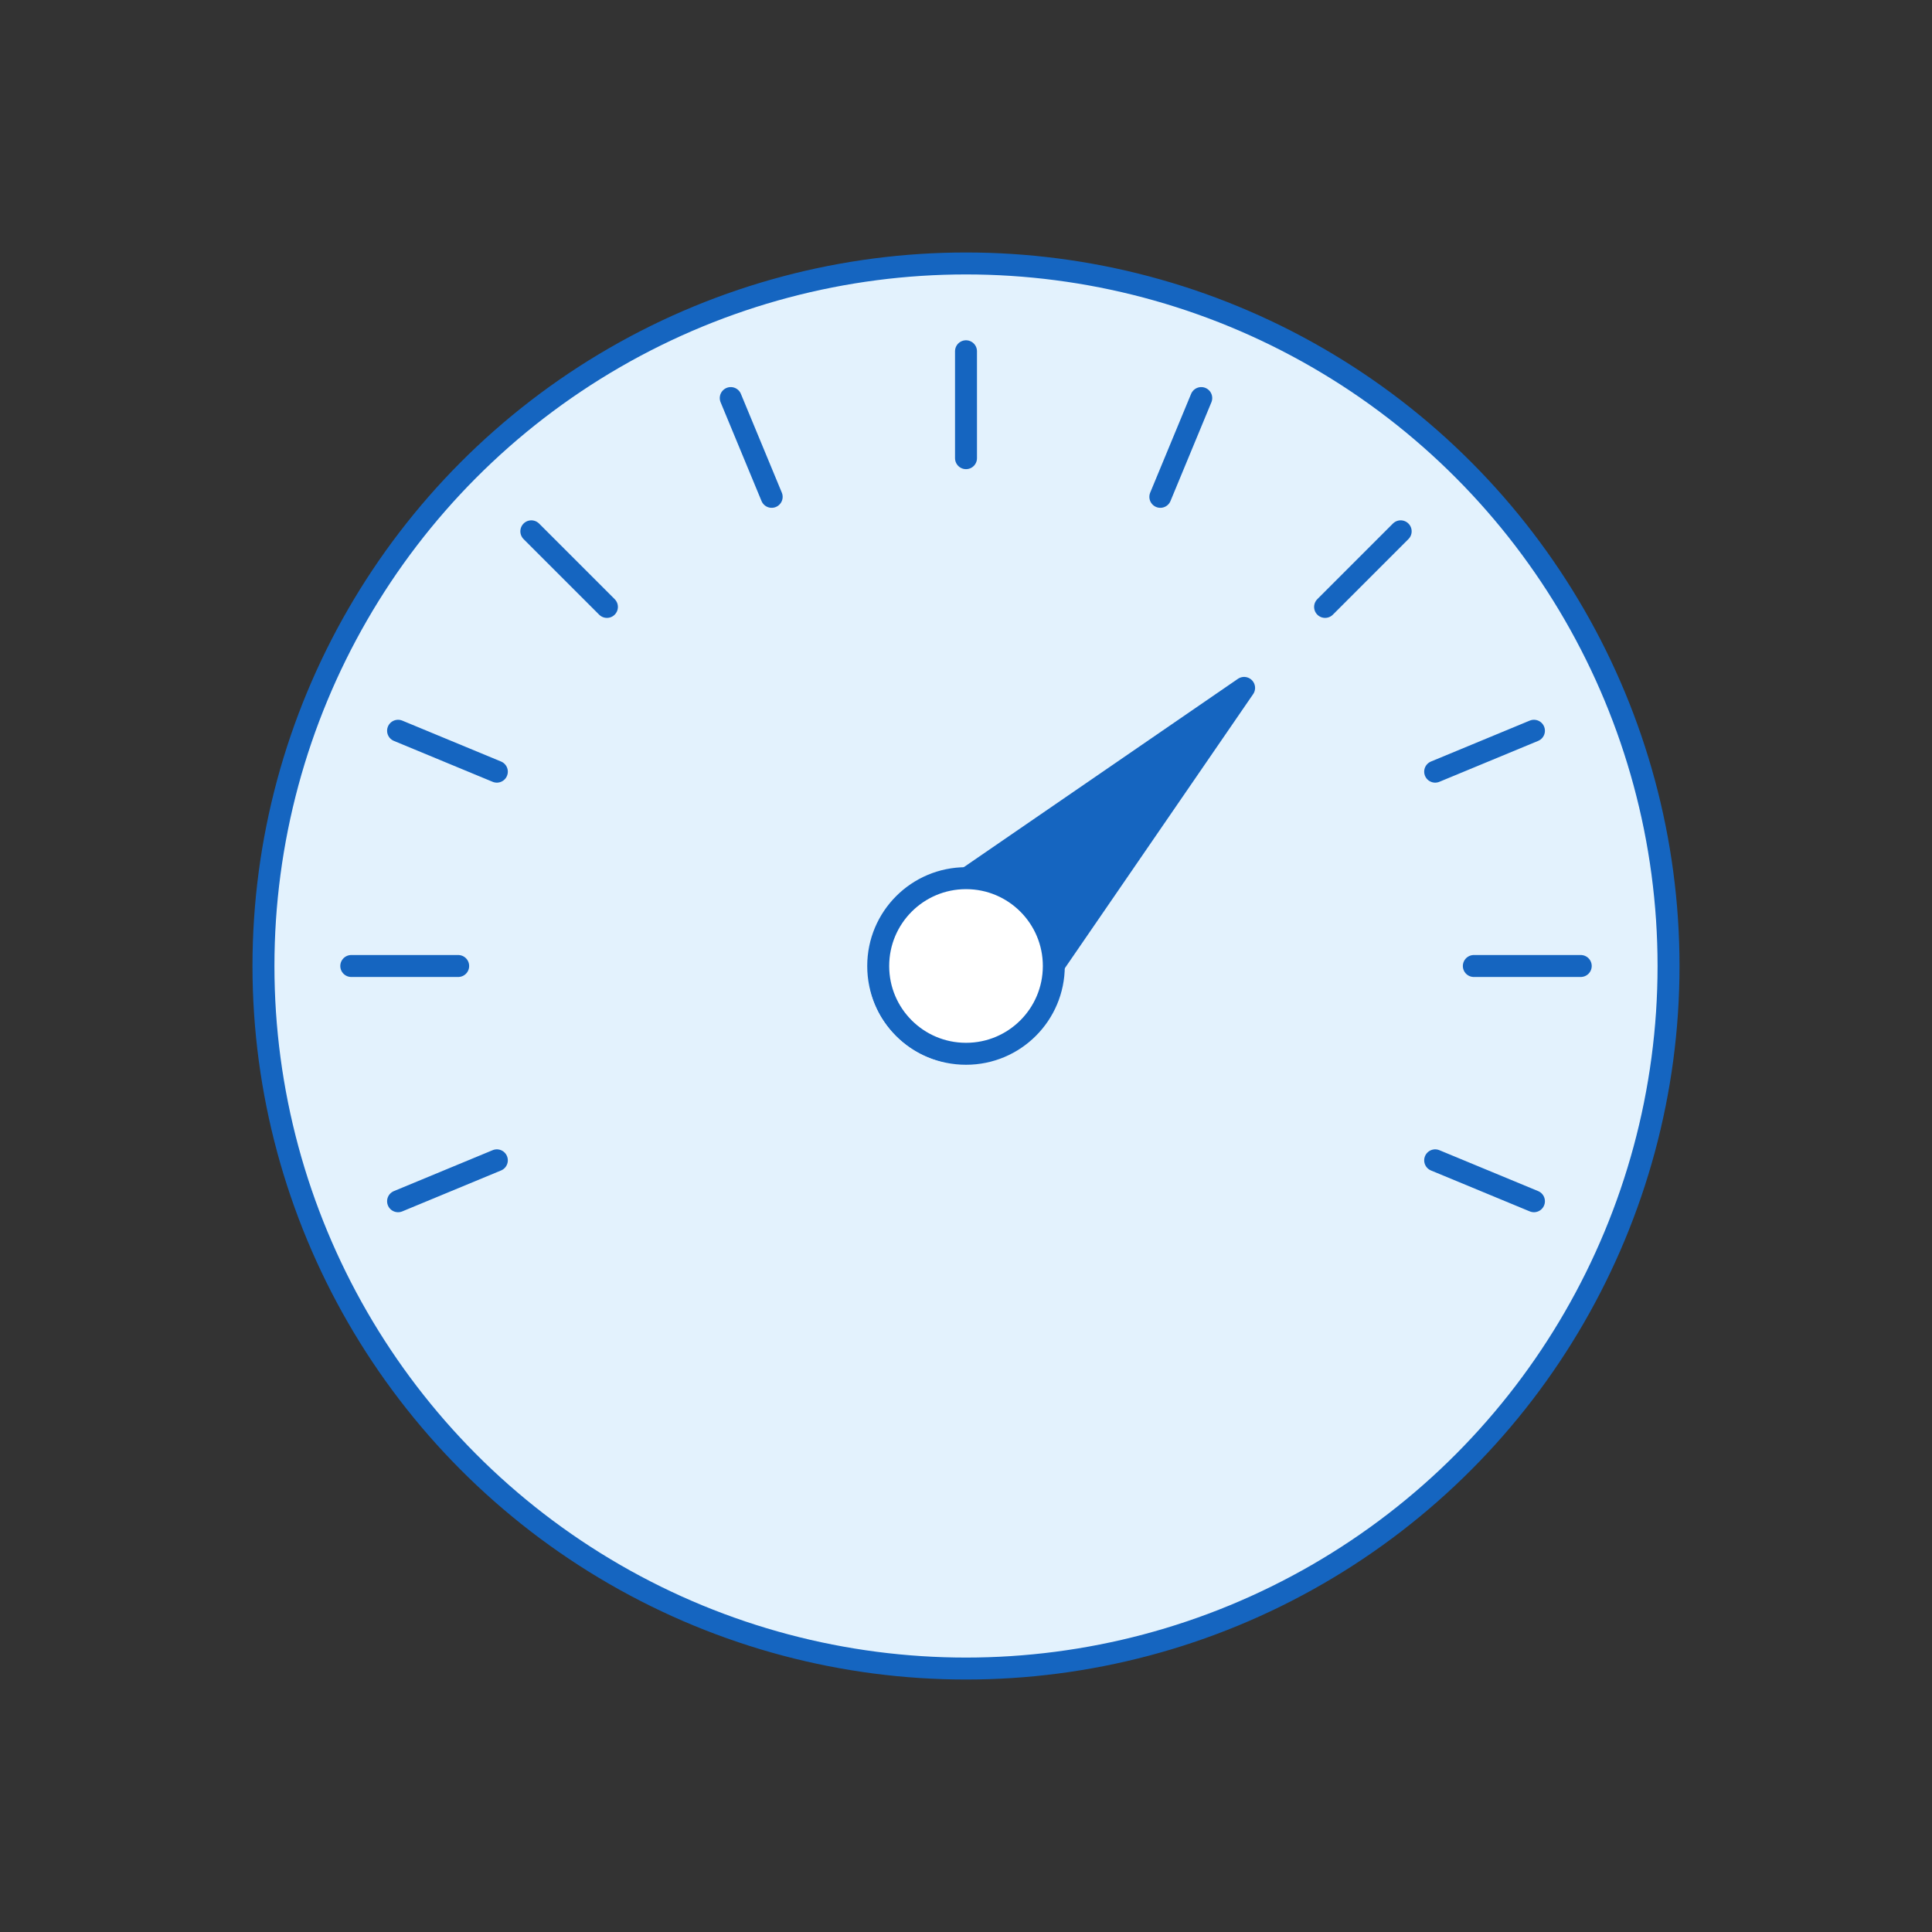 <?xml version="1.0" encoding="utf-8"?>
<!-- Generator: Adobe Illustrator 16.0.4, SVG Export Plug-In . SVG Version: 6.00 Build 0)  -->
<!DOCTYPE svg PUBLIC "-//W3C//DTD SVG 1.1//EN" "http://www.w3.org/Graphics/SVG/1.1/DTD/svg11.dtd">
<svg version="1.1" id="Layer_1" xmlns="http://www.w3.org/2000/svg" xmlns:xlink="http://www.w3.org/1999/xlink" x="0px" y="0px"
	 width="264px" height="264px" viewBox="0 0 264 264" enable-background="new 0 0 264 264" xml:space="preserve">
<rect x="0" y="0" width="264" height="264" fill="#333333" stroke="none"/>
<g id="New_Symbol_13">
</g>
<g>
	
		<circle fill="#E3F2FD" stroke="#1565C0" stroke-width="3" stroke-linecap="round" stroke-linejoin="round" stroke-miterlimit="10" cx="132" cy="132" r="96"/>
	
		<line fill="none" stroke="#1565C0" stroke-width="3" stroke-linecap="round" stroke-linejoin="round" stroke-miterlimit="10" x1="62.609" y1="132" x2="48" y2="132"/>
	<g>
		
			<line fill="none" stroke="#1565C0" stroke-width="3" stroke-linecap="round" stroke-linejoin="round" stroke-miterlimit="10" x1="67.892" y1="105.445" x2="54.395" y2="99.854"/>
	</g>
	<g>
		
			<line fill="none" stroke="#1565C0" stroke-width="3" stroke-linecap="round" stroke-linejoin="round" stroke-miterlimit="10" x1="82.934" y1="82.933" x2="72.604" y2="72.603"/>
	</g>
	<g>
		
			<line fill="none" stroke="#1565C0" stroke-width="3" stroke-linecap="round" stroke-linejoin="round" stroke-miterlimit="10" x1="105.446" y1="67.891" x2="99.854" y2="54.394"/>
	</g>
	<g>
		
			<line fill="none" stroke="#1565C0" stroke-width="3" stroke-linecap="round" stroke-linejoin="round" stroke-miterlimit="10" x1="132.001" y1="62.608" x2="132" y2="47.999"/>
	</g>
	<g>
		
			<line fill="none" stroke="#1565C0" stroke-width="3" stroke-linecap="round" stroke-linejoin="round" stroke-miterlimit="10" x1="158.556" y1="67.891" x2="164.146" y2="54.394"/>
	</g>
	<g>
		
			<line fill="none" stroke="#1565C0" stroke-width="3" stroke-linecap="round" stroke-linejoin="round" stroke-miterlimit="10" x1="181.068" y1="82.933" x2="191.397" y2="72.602"/>
	</g>
	<g>
		
			<line fill="none" stroke="#1565C0" stroke-width="3" stroke-linecap="round" stroke-linejoin="round" stroke-miterlimit="10" x1="196.11" y1="105.445" x2="209.607" y2="99.854"/>
	</g>
	<g>
		
			<line fill="none" stroke="#1565C0" stroke-width="3" stroke-linecap="round" stroke-linejoin="round" stroke-miterlimit="10" x1="201.393" y1="132" x2="216.002" y2="131.999"/>
	</g>
	
		<path fill="#1565C0" stroke="#1565C0" stroke-width="3" stroke-linecap="round" stroke-linejoin="round" stroke-miterlimit="10" d="
		M170.002,93.999l-47.376,32.55c-3.602,3.604-3.204,9.841,0.892,13.935c4.093,4.094,10.331,4.492,13.934,0.892L170.002,93.999z"/>
	<g>
		
			<path fill="#FFFFFF" stroke="#1565C0" stroke-width="3" stroke-linecap="round" stroke-linejoin="round" stroke-miterlimit="10" d="
			M144,131.997c0.003,6.629-5.367,12.004-11.998,11.998c-6.628,0.003-12.001-5.369-11.998-11.992c0-6.633,5.37-12.004,11.998-12.004
			C138.633,119.996,144,125.37,144,131.997z"/>
	</g>
	<g>
		
			<line fill="none" stroke="#1565C0" stroke-width="3" stroke-linecap="round" stroke-linejoin="round" stroke-miterlimit="10" x1="196.11" y1="158.554" x2="209.607" y2="164.145"/>
	</g>
	<g>
		
			<line fill="none" stroke="#1565C0" stroke-width="3" stroke-linecap="round" stroke-linejoin="round" stroke-miterlimit="10" x1="67.892" y1="158.554" x2="54.395" y2="164.146"/>
	</g>
</g>
</svg>
